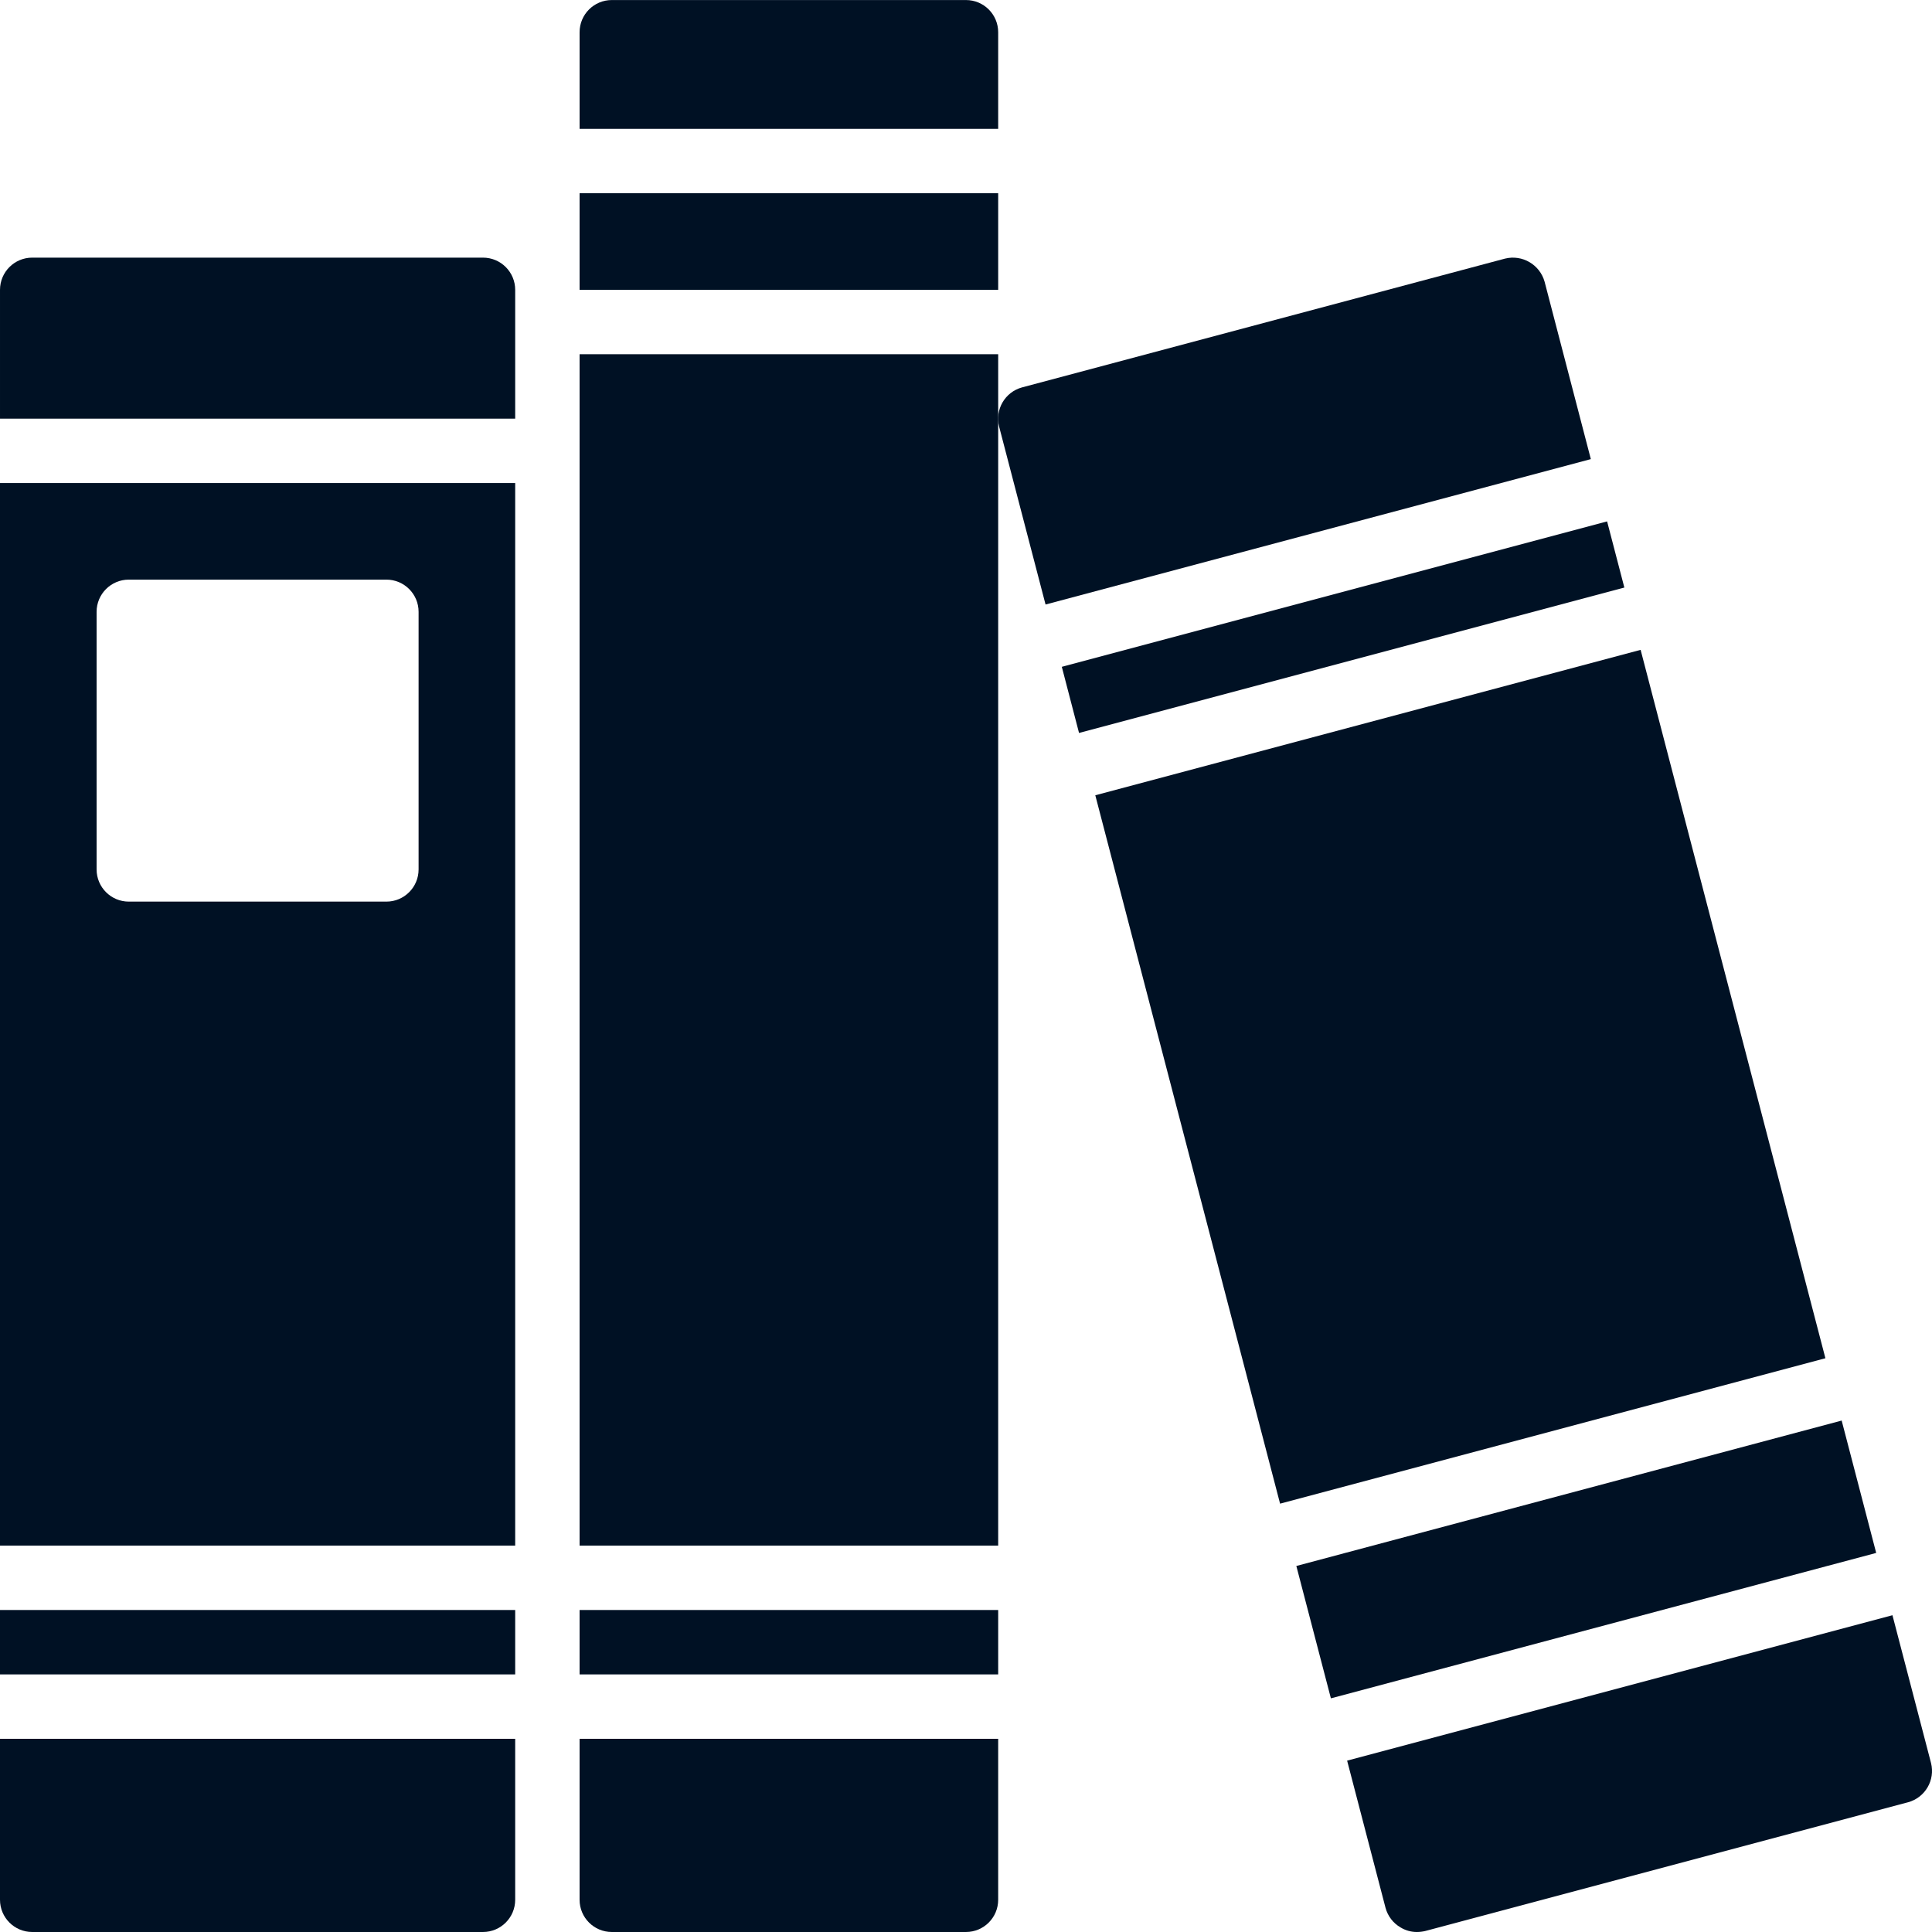 <?xml version="1.0"?>
<svg xmlns="http://www.w3.org/2000/svg" xmlns:xlink="http://www.w3.org/1999/xlink" xmlns:svgjs="http://svgjs.com/svgjs" version="1.1" width="512" height="512" x="0" y="0" viewBox="0 0 480.01 480" style="enable-background:new 0 0 512 512" xml:space="preserve" class=""><g><path xmlns="http://www.w3.org/2000/svg" d="m128 104.004v-32c0-4.418-3.582-8-8-8h-112c-4.418 0-8 3.582-8 8v32zm0 0" fill="#001124cc" data-original="#000000" style="" class=""/><path xmlns="http://www.w3.org/2000/svg" d="m0 120.004v264h128v-264zm96 104h-64c-4.418 0-8-3.582-8-8v-64c0-4.418 3.582-8 8-8h64c4.418 0 8 3.582 8 8v64c0 4.418-3.582 8-8 8zm0 0" fill="#001124cc" data-original="#000000" style="" class=""/><path xmlns="http://www.w3.org/2000/svg" d="m0 432.004v40c0 4.418 3.582 8 8 8h112c4.418 0 8-3.582 8-8v-40zm0 0" fill="#001124cc" data-original="#000000" style="" class=""/><path xmlns="http://www.w3.org/2000/svg" d="m0 400.004h128v16h-128zm0 0" fill="#001124cc" data-original="#000000" style="" class=""/><path xmlns="http://www.w3.org/2000/svg" d="m144 400.004h104v16h-104zm0 0" fill="#001124cc" data-original="#000000" style="" class=""/><path xmlns="http://www.w3.org/2000/svg" d="m248 32.004v-24c0-4.418-3.582-8-8-8h-88c-4.418 0-8 3.582-8 8v24zm0 0" fill="#001124cc" data-original="#000000" style="" class=""/><path xmlns="http://www.w3.org/2000/svg" d="m144 88.004h104v296h-104zm0 0" fill="#001124cc" data-original="#000000" style="" class=""/><path xmlns="http://www.w3.org/2000/svg" d="m144 432.004v40c0 4.418 3.582 8 8 8h88c4.418 0 8-3.582 8-8v-40zm0 0" fill="#001124cc" data-original="#000000" style="" class=""/><path xmlns="http://www.w3.org/2000/svg" d="m144 48.004h104v24h-104zm0 0" fill="#001124cc" data-original="#000000" style="" class=""/><path xmlns="http://www.w3.org/2000/svg" d="m263.809 165.668 4.281 16.434 135.484-36.129-4.285-16.434zm0 0" fill="#001124cc" data-original="#000000" style="" class=""/><path xmlns="http://www.w3.org/2000/svg" d="m330.664 421.949 135.48-36.129-8.578-32.887-135.488 36.129zm0 0" fill="#001124cc" data-original="#000000" style="" class=""/><path xmlns="http://www.w3.org/2000/svg" d="m453.527 337.453-45.91-176-135.488 36.129 45.91 176zm0 0" fill="#001124cc" data-original="#000000" style="" class=""/><path xmlns="http://www.w3.org/2000/svg" d="m259.77 150.188 135.477-36.125-11.484-44.059c-1.184-4.266-5.543-6.816-9.84-5.758l-120 32c-4.238 1.16-6.766 5.5-5.684 9.758zm0 0" fill="#001124cc" data-original="#000000" style="" class=""/><path xmlns="http://www.w3.org/2000/svg" d="m470.184 401.301-135.488 36.129 9.543 36.574c.555 2.062 1.906 3.82 3.762 4.883 1.207.73 2.59 1.117 4 1.117.699 0 1.398-.082 2.078-.238l120-32c4.238-1.16 6.766-5.504 5.684-9.762zm0 0" fill="#001124cc" data-original="#000000" style="" class=""/></g></svg>
